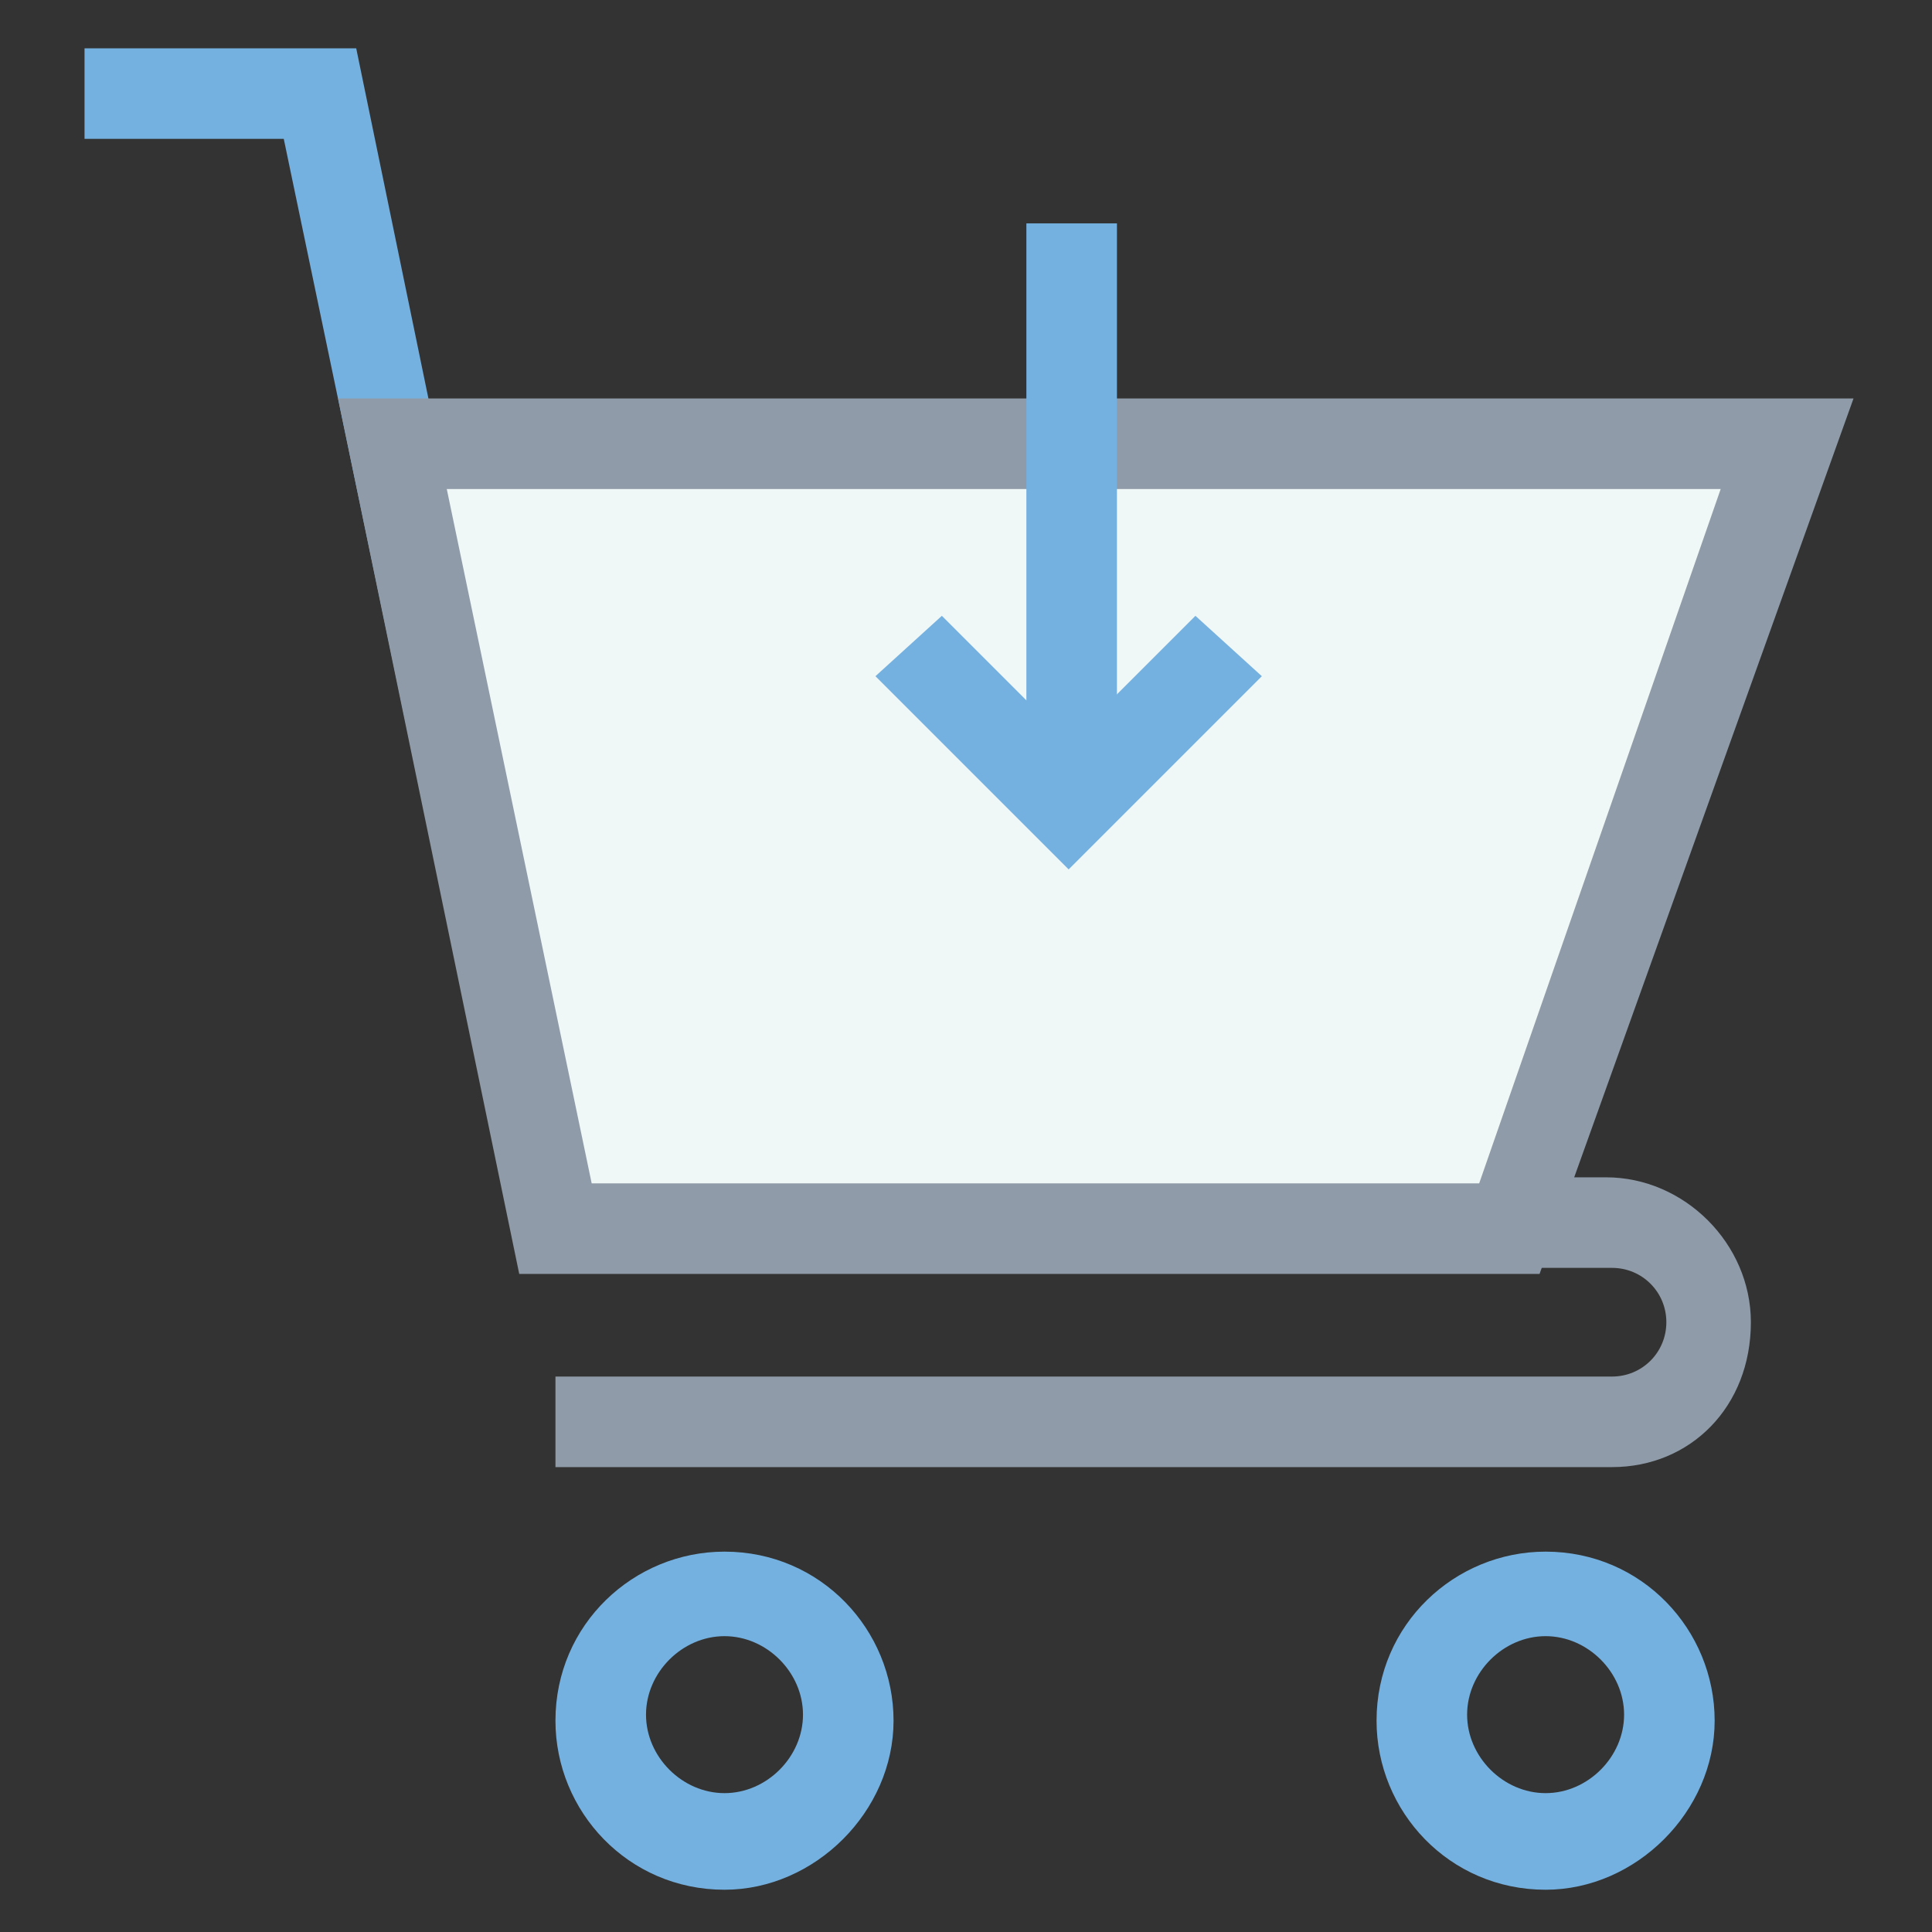 <?xml version="1.0" encoding="utf-8"?>
<!-- Generator: Adobe Illustrator 18.0.0, SVG Export Plug-In . SVG Version: 6.00 Build 0)  -->
<!DOCTYPE svg PUBLIC "-//W3C//DTD SVG 1.1//EN" "http://www.w3.org/Graphics/SVG/1.1/DTD/svg11.dtd">
<svg version="1.1" id="Layer_1" xmlns="http://www.w3.org/2000/svg" xmlns:xlink="http://www.w3.org/1999/xlink" x="0px" y="0px"
	 viewBox="0 0 32 32" enable-background="new 0 0 32 32" xml:space="preserve">
<rect x="0" y="0" width="32" height="32" fill="#333333" stroke="none"/>
<g>
	<g>
		<polygon fill="#74B1E0" points="8.5,20.5 4.7,2.3 1.4,2.3 1.4,0.8 5.9,0.8 9.9,20.2 		"/>
	</g>
	<g>
		<polygon fill="#F0F7F7" points="6.5,7.4 9.2,20.4 25,20.4 29.6,7.4 		"/>
		<path fill="#8F9BA8" d="M25.5,21.1H8.6l-3-14.5h25.1L25.5,21.1z M9.8,19.6h14.7l4-11.5H7.4L9.8,19.6z"/>
	</g>
	<g>
		<path fill="#8F9BA8" d="M26.7,24.3H9.2v-1.5h17.5c0.5,0,0.9-0.4,0.9-0.9c0-0.5-0.4-0.9-0.9-0.9H25v-1.5h1.6c1.3,0,2.4,1.1,2.4,2.4
			C29,23.3,28,24.3,26.7,24.3z"/>
	</g>
	<g>
		<path fill="#74B1E0" d="M25.6,31.3c-1.6,0-2.8-1.3-2.8-2.8c0-1.6,1.3-2.8,2.8-2.8c1.6,0,2.8,1.3,2.8,2.8
			C28.4,30,27.1,31.3,25.6,31.3z M25.6,27.1c-0.7,0-1.3,0.6-1.3,1.3c0,0.7,0.6,1.3,1.3,1.3c0.7,0,1.3-0.6,1.3-1.3
			C26.9,27.7,26.3,27.1,25.6,27.1z"/>
	</g>
	<g>
		<path fill="#74B1E0" d="M12,31.3c-1.6,0-2.8-1.3-2.8-2.8c0-1.6,1.3-2.8,2.8-2.8c1.6,0,2.8,1.3,2.8,2.8C14.8,30,13.5,31.3,12,31.3z
			 M12,27.1c-0.7,0-1.3,0.6-1.3,1.3c0,0.7,0.6,1.3,1.3,1.3c0.7,0,1.3-0.6,1.3-1.3C13.3,27.7,12.7,27.1,12,27.1z"/>
	</g>
	<g>
		<rect x="17" y="3.7" fill="#74B1E0" width="1.5" height="9.7"/>
	</g>
	<g>
		<polygon fill="#74B1E0" points="17.7,14.4 14.5,11.2 15.6,10.2 17.7,12.3 19.8,10.2 20.9,11.2 		"/>
	</g>
</g>
</svg>
